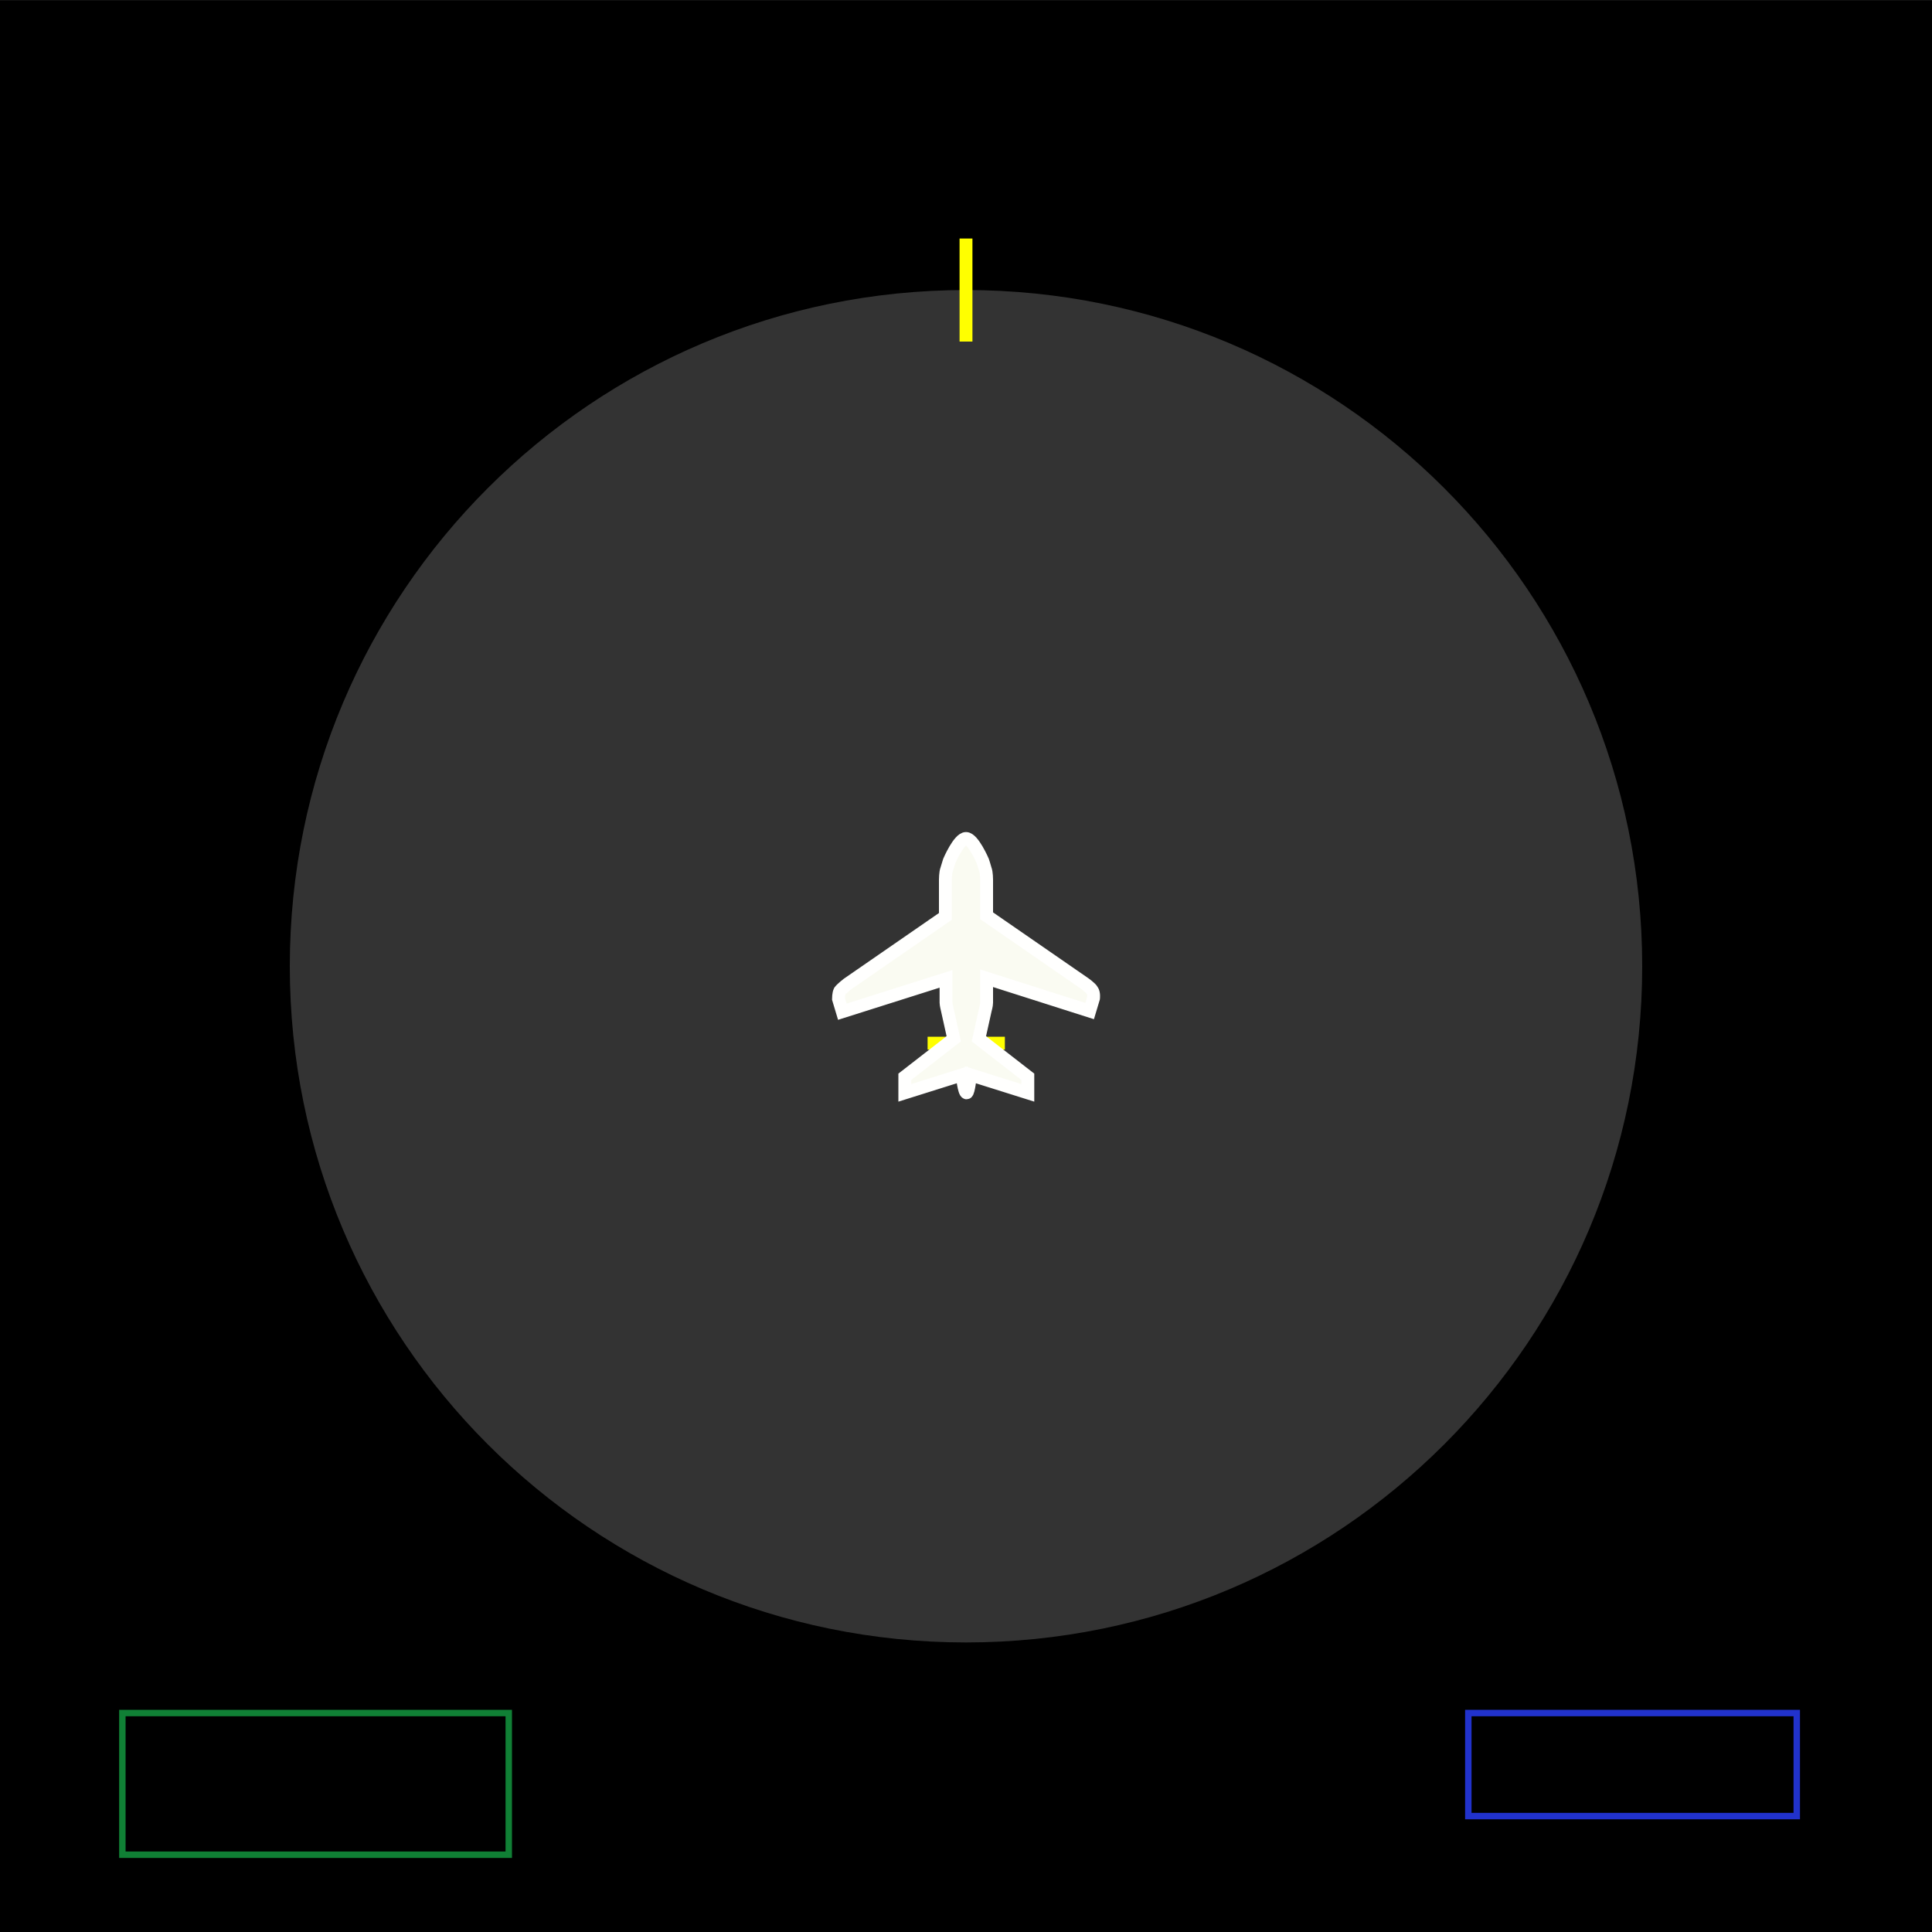 <?xml version="1.0" encoding="utf-8"?>
<!-- Generator: Adobe Illustrator 24.3.0, SVG Export Plug-In . SVG Version: 6.00 Build 0)  -->
<svg version="1.1"
	 id="svg2" inkscape:version="0.48.4 r9939" sodipodi:docname="nav_mask.svg" xmlns:cc="http://creativecommons.org/ns#" xmlns:dc="http://purl.org/dc/elements/1.1/" xmlns:inkscape="http://www.inkscape.org/namespaces/inkscape" xmlns:rdf="http://www.w3.org/1999/02/22-rdf-syntax-ns#" xmlns:sodipodi="http://sodipodi.sourceforge.net/DTD/sodipodi-0.dtd" xmlns:svg="http://www.w3.org/2000/svg"
	 xmlns="http://www.w3.org/2000/svg" xmlns:xlink="http://www.w3.org/1999/xlink" x="0px" y="0px" viewBox="0 0 300 300"
	 style="enable-background:new 0 0 300 300;" xml:space="preserve">
<rect x="0" y="0" width="300" height="300" fill="#333333" stroke="none"/>
<style type="text/css">
	.st0{fill:#FFFF00;}
	.st1{stroke:#2132CC;stroke-miterlimit:10;}
	.st2{stroke:#108035;stroke-miterlimit:10;}
	.st3{fill:#FAFBF2;stroke:#FFFFFE;stroke-width:2;}
</style>
<sodipodi:namedview  bordercolor="#666666" borderopacity="1.0" id="base" inkscape:current-layer="layer1" inkscape:cx="-122.71242" inkscape:cy="173.86328" inkscape:document-units="px" inkscape:guide-bbox="true" inkscape:object-nodes="true" inkscape:object-paths="false" inkscape:pageopacity="0.0" inkscape:pageshadow="2" inkscape:snap-center="false" inkscape:snap-intersection-paths="true" inkscape:snap-midpoints="true" inkscape:snap-nodes="true" inkscape:snap-object-midpoints="false" inkscape:snap-smooth-nodes="false" inkscape:window-height="1030" inkscape:window-maximized="1" inkscape:window-width="1920" inkscape:window-x="0" inkscape:window-y="0" inkscape:zoom="1" pagecolor="#ffffff" showgrid="false" showguides="true">
	</sodipodi:namedview>
<g id="layer1" transform="translate(0,-752.362)" inkscape:groupmode="layer" inkscape:label="Layer 1">
	<g id="g3141">
		<path id="rect11308-1" inkscape:connector-curvature="0" d="M0,752.4v300h300v-300C300,752.4,0,752.4,0,752.4z M150,797.4
			c58,0,105,47,105,105s-47,105-105,105s-105-47-105-105S92,797.4,150,797.4z"/>
		<g id="g7557">
			<rect id="rect7460" x="149" y="789.4" class="st0" width="2" height="16"/>
			<g id="g7552" transform="translate(0.636,7.146)">
				<rect id="rect7460-3" x="148.4" y="887.2" class="st0" width="2" height="24"/>
				<rect id="rect7460-3-9" x="137.4" y="894.2" class="st0" width="24" height="2"/>
				<rect id="rect7460-3-9-9-0" x="143.4" y="906.2" class="st0" width="12" height="2"/>
			</g>
		</g>
	</g>
</g>
<rect x="228" y="266" class="st1" width="51" height="16"/>
<rect x="19" y="266" class="st2" width="60" height="22"/>
<path id="path6571-0" class="st3" d="M149.4,166.9l-8.9,2.8v-2.5l7.6-5.9l-1-4.5c0,0-0.2-0.8-0.2-1.1c0-0.3,0-0.8,0-0.8v-2.9
	l-16.1,5.1l-0.6-2c0,0,0-0.8,0.2-1.2c0.3-0.4,1.2-1.1,1.2-1.1l15.2-10.5v-5.7c0,0,0-1.1,0.2-1.6c0.1-0.3,0.4-1.3,0.4-1.3
	s1.5-3.5,2.6-3.5s2.6,3.5,2.6,3.5s0.3,0.9,0.4,1.3c0.2,0.5,0.2,1.6,0.2,1.6v5.6l15.2,10.5c0,0,1,0.7,1.2,1.1
	c0.3,0.4,0.2,1.2,0.2,1.2l-0.6,2l-16-5.1v3c0,0,0,0.5,0,0.8c0,0.4-0.2,1.1-0.2,1.1l-1,4.5l7.6,5.9v2.5l-8.9-2.8c0,0-0.3,2.8-0.6,2.8
	C149.7,169.7,149.4,166.9,149.4,166.9L149.4,166.9z"/>
</svg>
